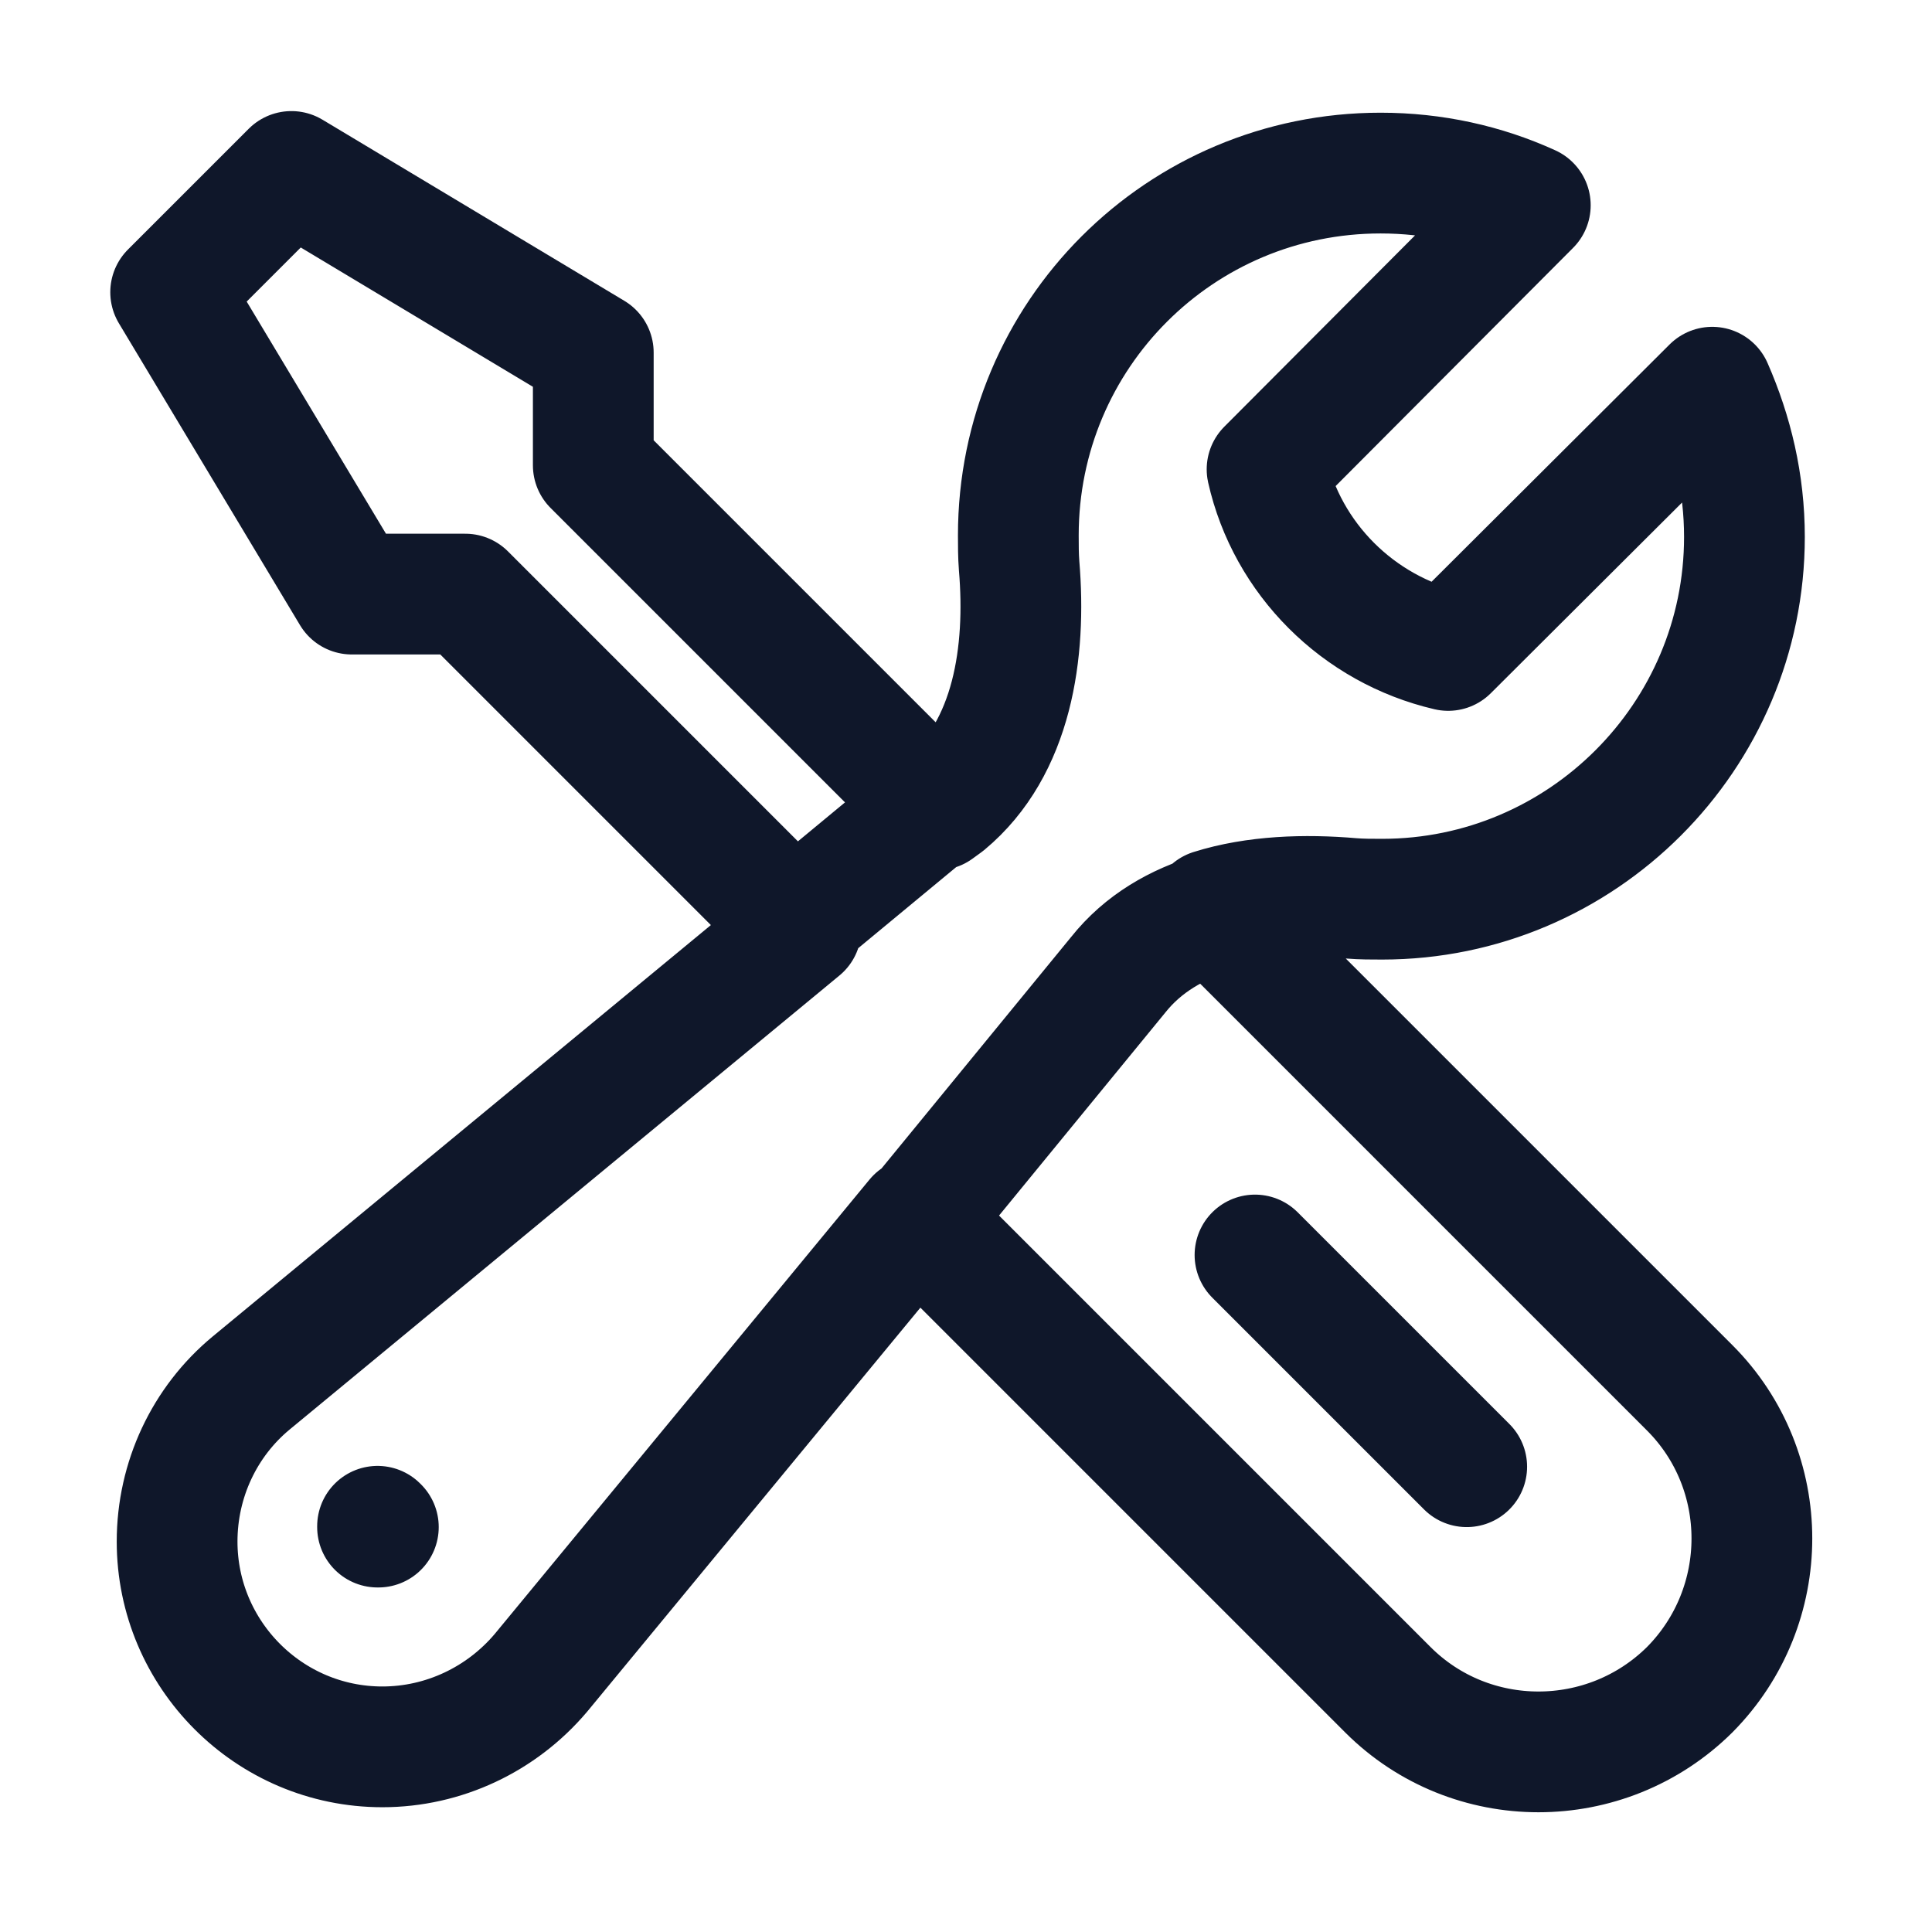 <svg viewBox="0 0 24 24" xmlns="http://www.w3.org/2000/svg"><path fill="none" stroke="#0F172A" stroke-linecap="round" stroke-linejoin="round" stroke-width="1.5" d="M11.41 15.16l5.83 5.83c1.03 1.03 2.71 1.03 3.75 0 1.03-1.04 1.03-2.72 0-3.75l-5.88-5.88m-3.71 3.79l2.49-3.04c.31-.39.73-.63 1.2-.77m-3.71 3.79l-4.66 5.65c-.49.58-1.21.92-1.97.92 -1.41 0-2.55-1.15-2.55-2.55 0-.77.34-1.49.92-1.97l6.83-5.64m5.1-.24c.54-.17 1.16-.19 1.74-.14 .12.01.25.01.38.01 2.48 0 4.5-2.02 4.5-4.5 0-.67-.15-1.29-.4-1.86l-3.28 3.27c-1.12-.26-2-1.14-2.25-2.25l3.27-3.28c-.57-.26-1.2-.4-1.86-.4 -2.49 0-4.5 2.01-4.5 4.5 0 .12 0 .25.01.38 .09 1.07-.08 2.26-.91 2.95l-.11.08m-1.75 1.43L5.78 7.38H4.37L2.12 3.63l1.5-1.5 3.75 2.25v1.4l4.25 4.25m-1.75 1.43l1.74-1.44m6.61 8.2L15.59 15.59M4.7 18.97h0v0h-.01v-.01Z"/></svg>